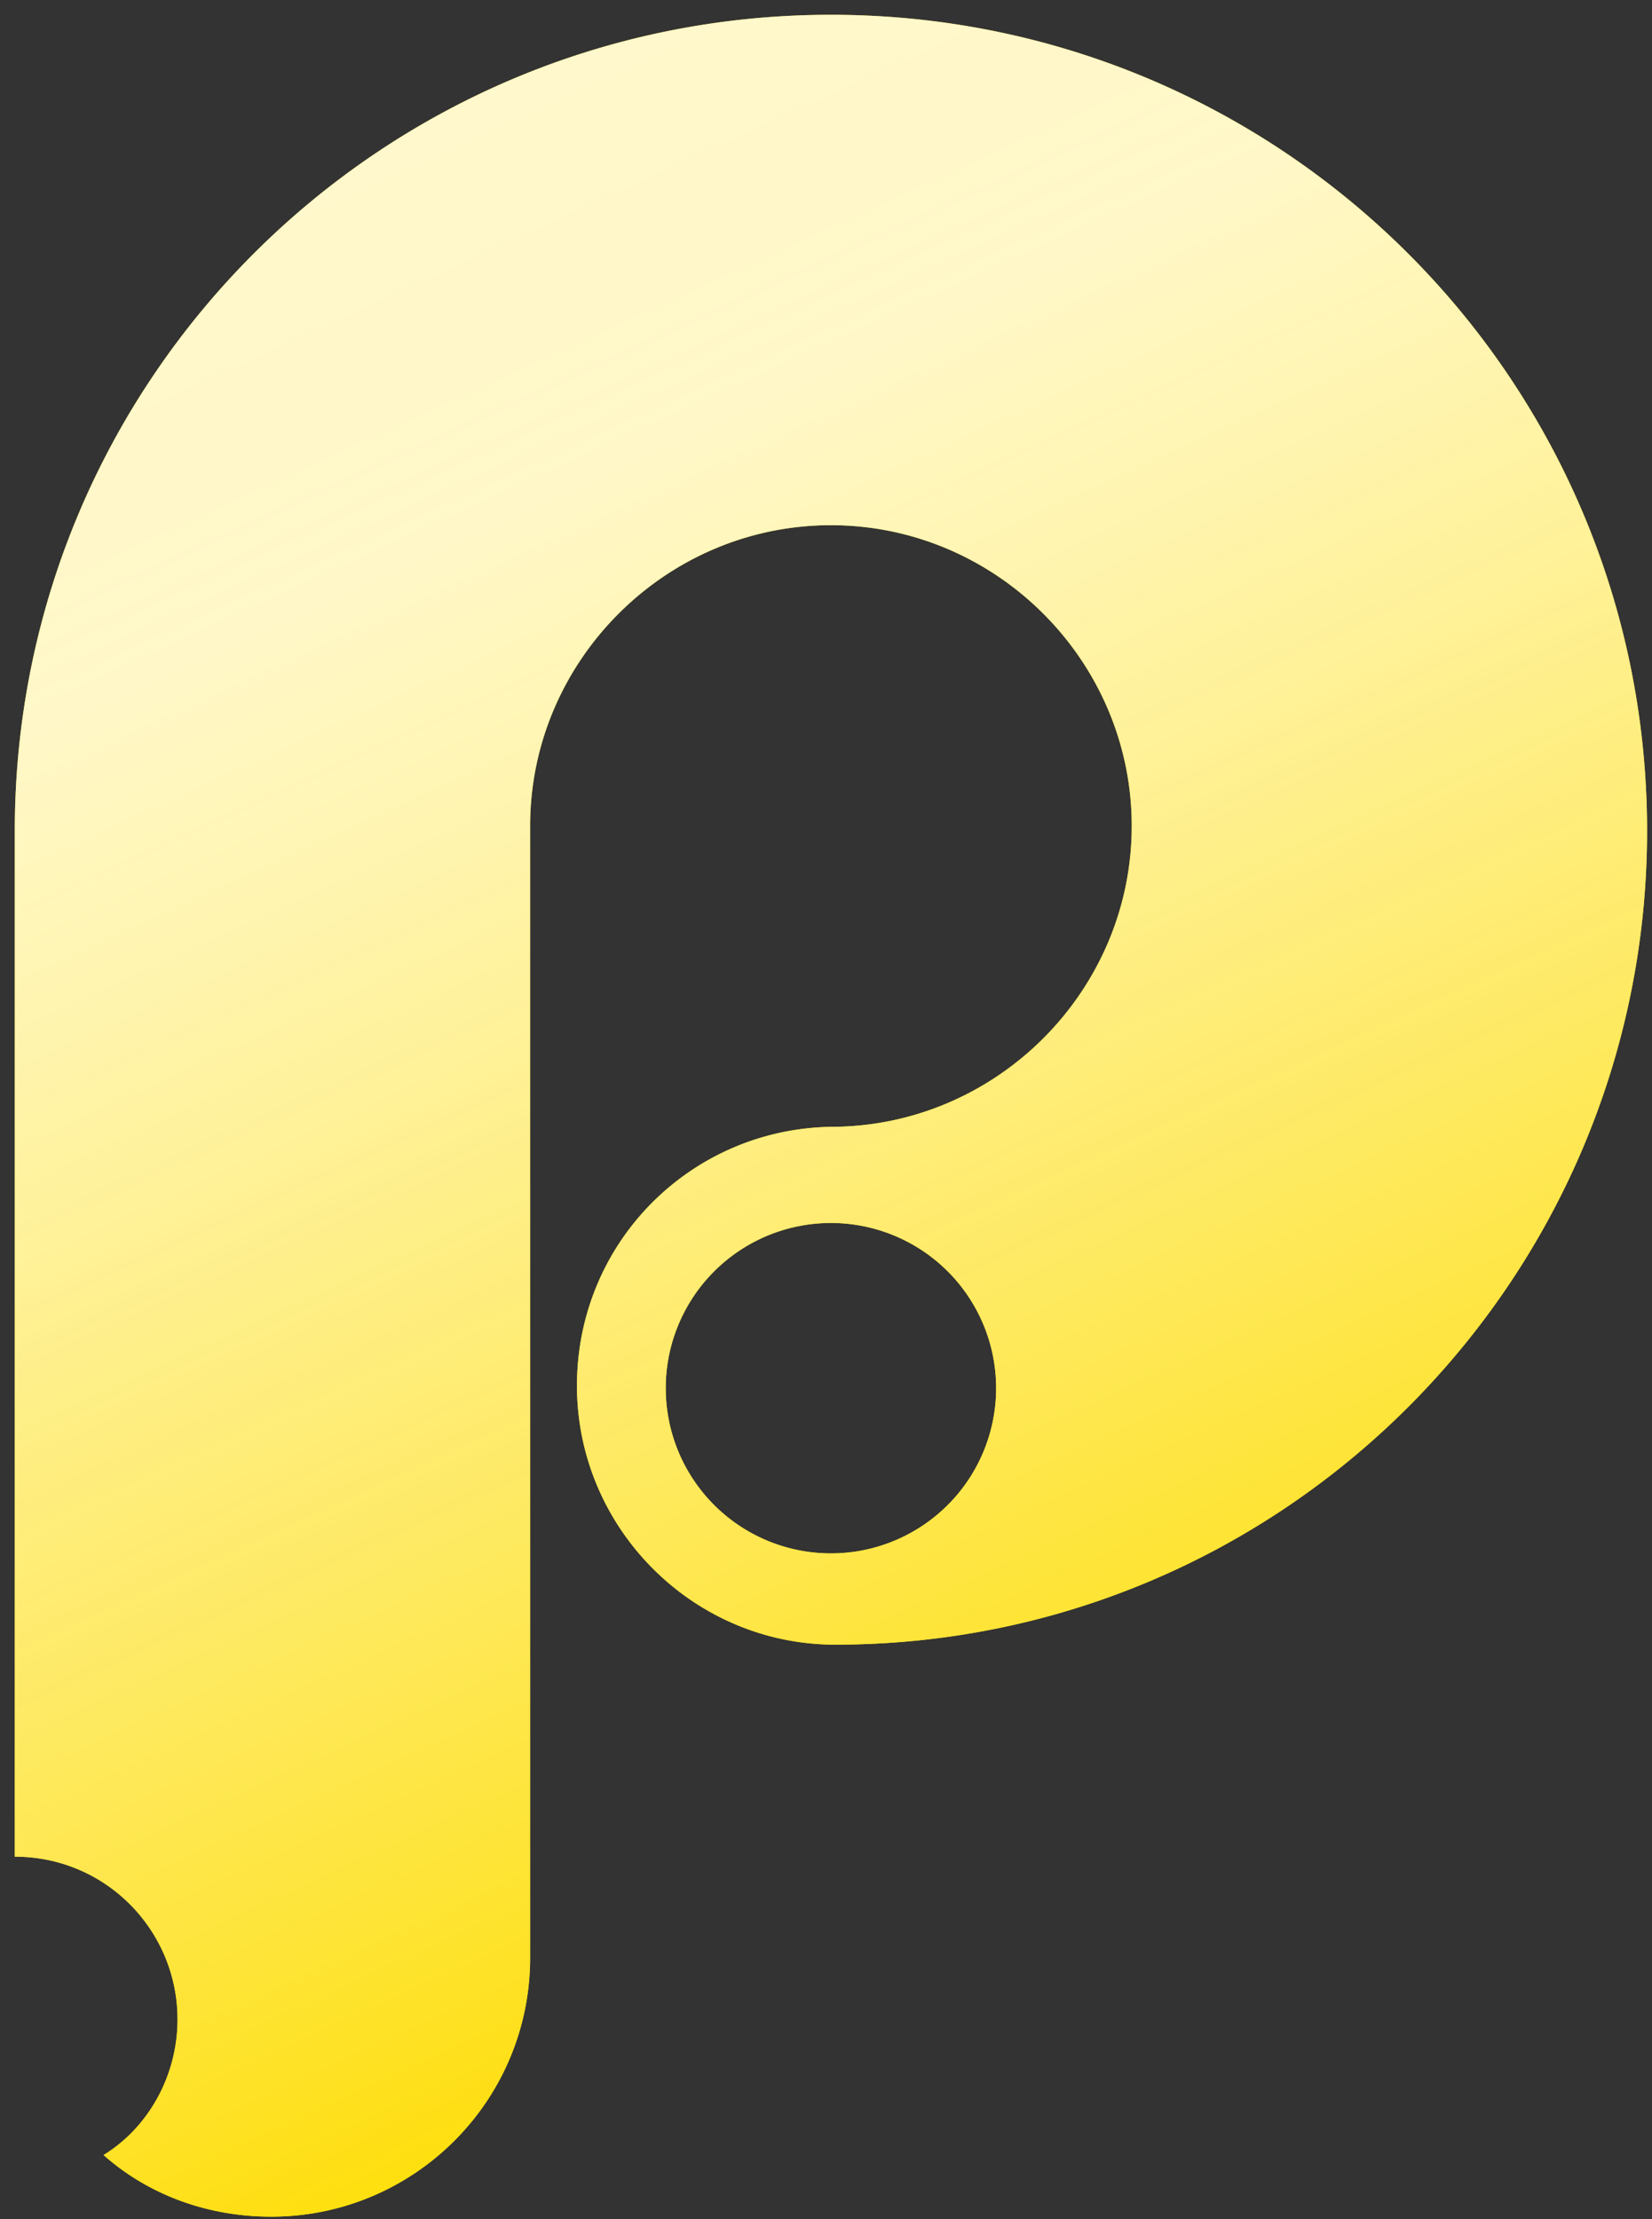 <svg width="67" height="90" xmlns="http://www.w3.org/2000/svg"><rect width="100%" height="100%" fill="#333333" stroke="none"/><script xmlns="" type="text/javascript" charset="utf-8" id="zm-extension"/><defs><linearGradient x1="61.255%" y1="91.156%" x2="31.044%" y2="2.13%" id="a"><stop stop-color="#FEDD00" offset="0%"/><stop stop-color="#FEEA65" stop-opacity=".931" offset="32.01%"/><stop stop-color="#FFF8CA" stop-opacity=".859" offset="65.68%"/><stop stop-color="#FFFDF2" stop-opacity=".827" offset="80.81%"/><stop stop-color="#FFFEFA" stop-opacity=".803" offset="89%"/><stop stop-color="#FFF" stop-opacity=".8" offset="100%"/></linearGradient></defs><g fill="none"><path d="M66.8 33.7C66.8 15.4 52 .6 33.7.6S.6 15.4.6 33.7v41.6c3.7 0 6.6 3 6.6 6.6 0 2.3-1.2 4.4-3 5.5C6 89 8.4 89.9 11 89.9c5.8 0 10.5-4.7 10.5-10.5V33.5c0-6.7 5.5-12.2 12.2-12.2 6.7 0 12.2 5.5 12.2 12.2 0 6.7-5.5 12.2-12.2 12.2-5.7.1-10.3 4.7-10.3 10.5 0 5.7 4.6 10.4 10.3 10.5 18.3.1 33.1-14.8 33.1-33zM33.7 63a6.7 6.7 0 1 1 0-13.4 6.7 6.7 0 0 1 0 13.4z" fill="#FEDD00"/><path d="M66.8 33.7C66.8 15.4 52 .6 33.7.6S.6 15.4.6 33.7v41.6c3.7 0 6.6 3 6.6 6.6 0 2.3-1.2 4.4-3 5.5C6 89 8.4 89.9 11 89.9c5.8 0 10.5-4.7 10.5-10.5V33.5c0-6.7 5.5-12.2 12.2-12.2 6.7 0 12.2 5.5 12.2 12.2 0 6.7-5.5 12.2-12.2 12.2-5.7.1-10.3 4.7-10.3 10.5 0 5.7 4.6 10.4 10.3 10.5 18.3.1 33.1-14.8 33.1-33zM33.7 63a6.7 6.7 0 1 1 0-13.4 6.7 6.7 0 0 1 0 13.4z" fill="url(#a)"/></g></svg>